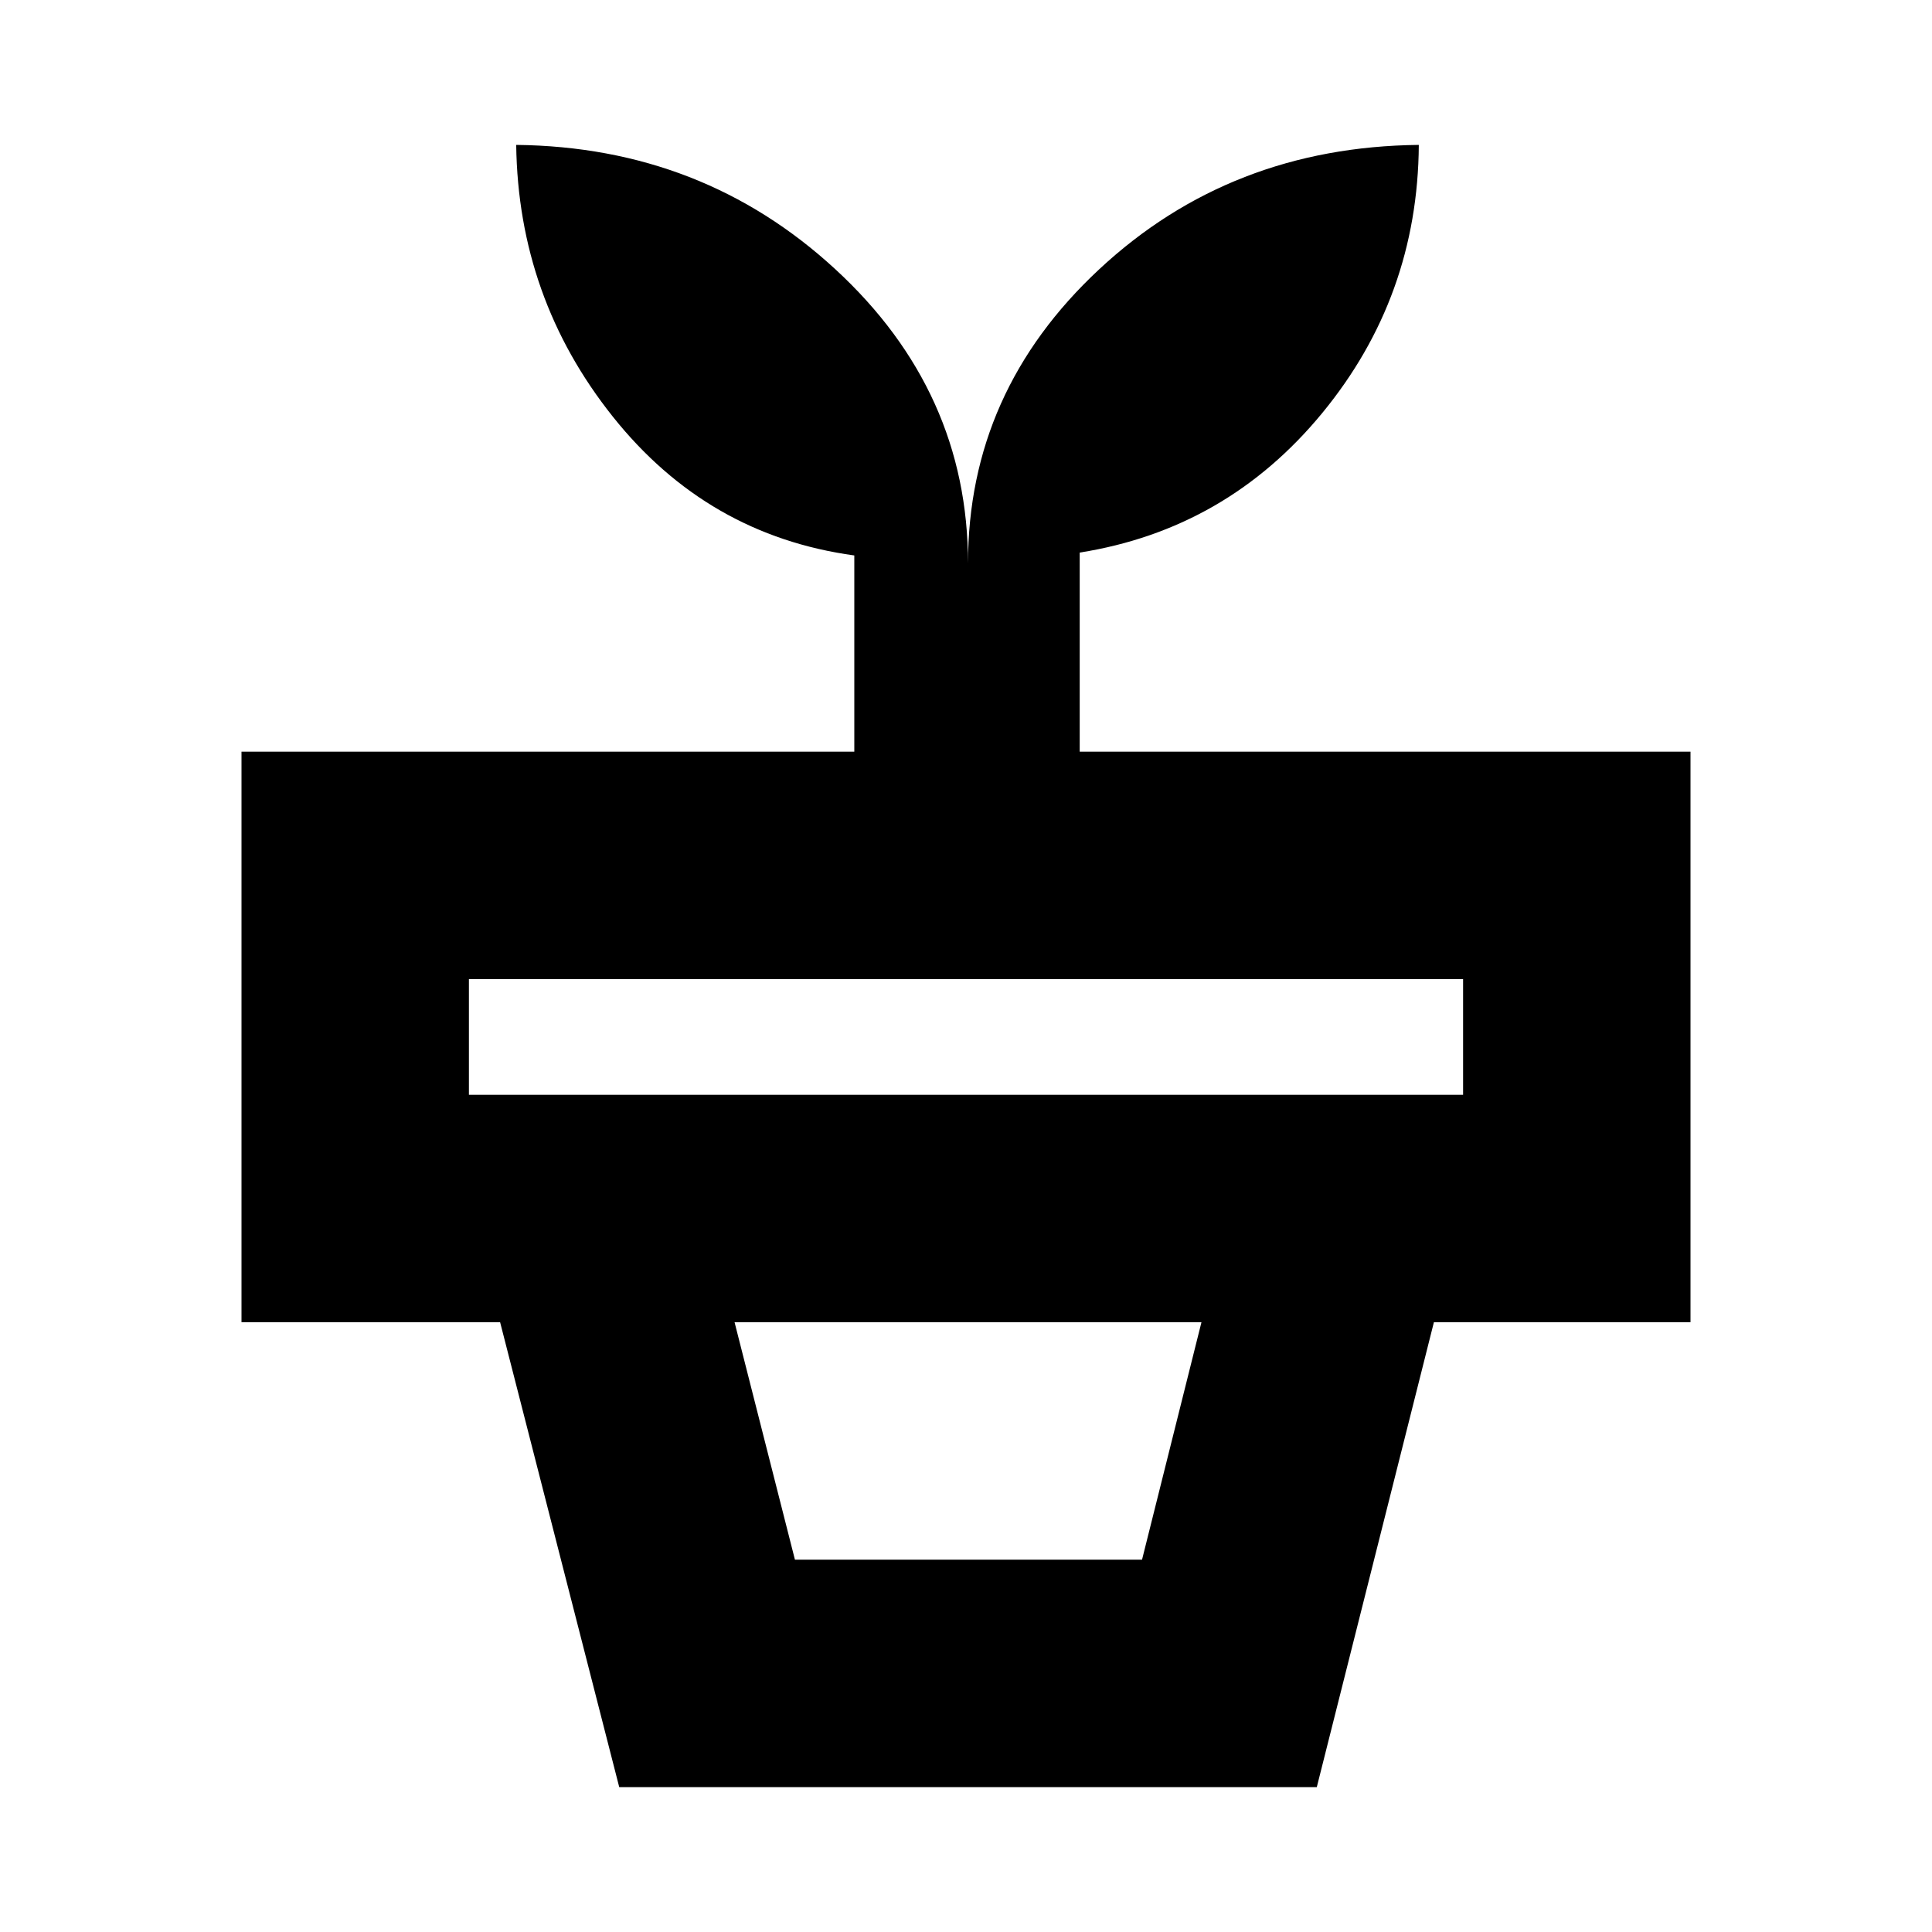 <svg xmlns="http://www.w3.org/2000/svg" height="20" viewBox="0 -960 960 960" width="20"><path d="M395-185h172.47L597-303H365l30 118ZM307.69-72 248.5-303h464L654.31-72H307.69ZM233-416h494v-57.5H233v57.5Zm248-264q0-85.5 65.25-146.25T705-888q-.5 75.5-48 133.25t-120.5 69.32v98.93H840V-303H120v-283.5h304.5V-684q-73-10-120-68.98-47-58.98-48-135.02 92.58 1 158.54 61.75T481-680Z"/></svg>